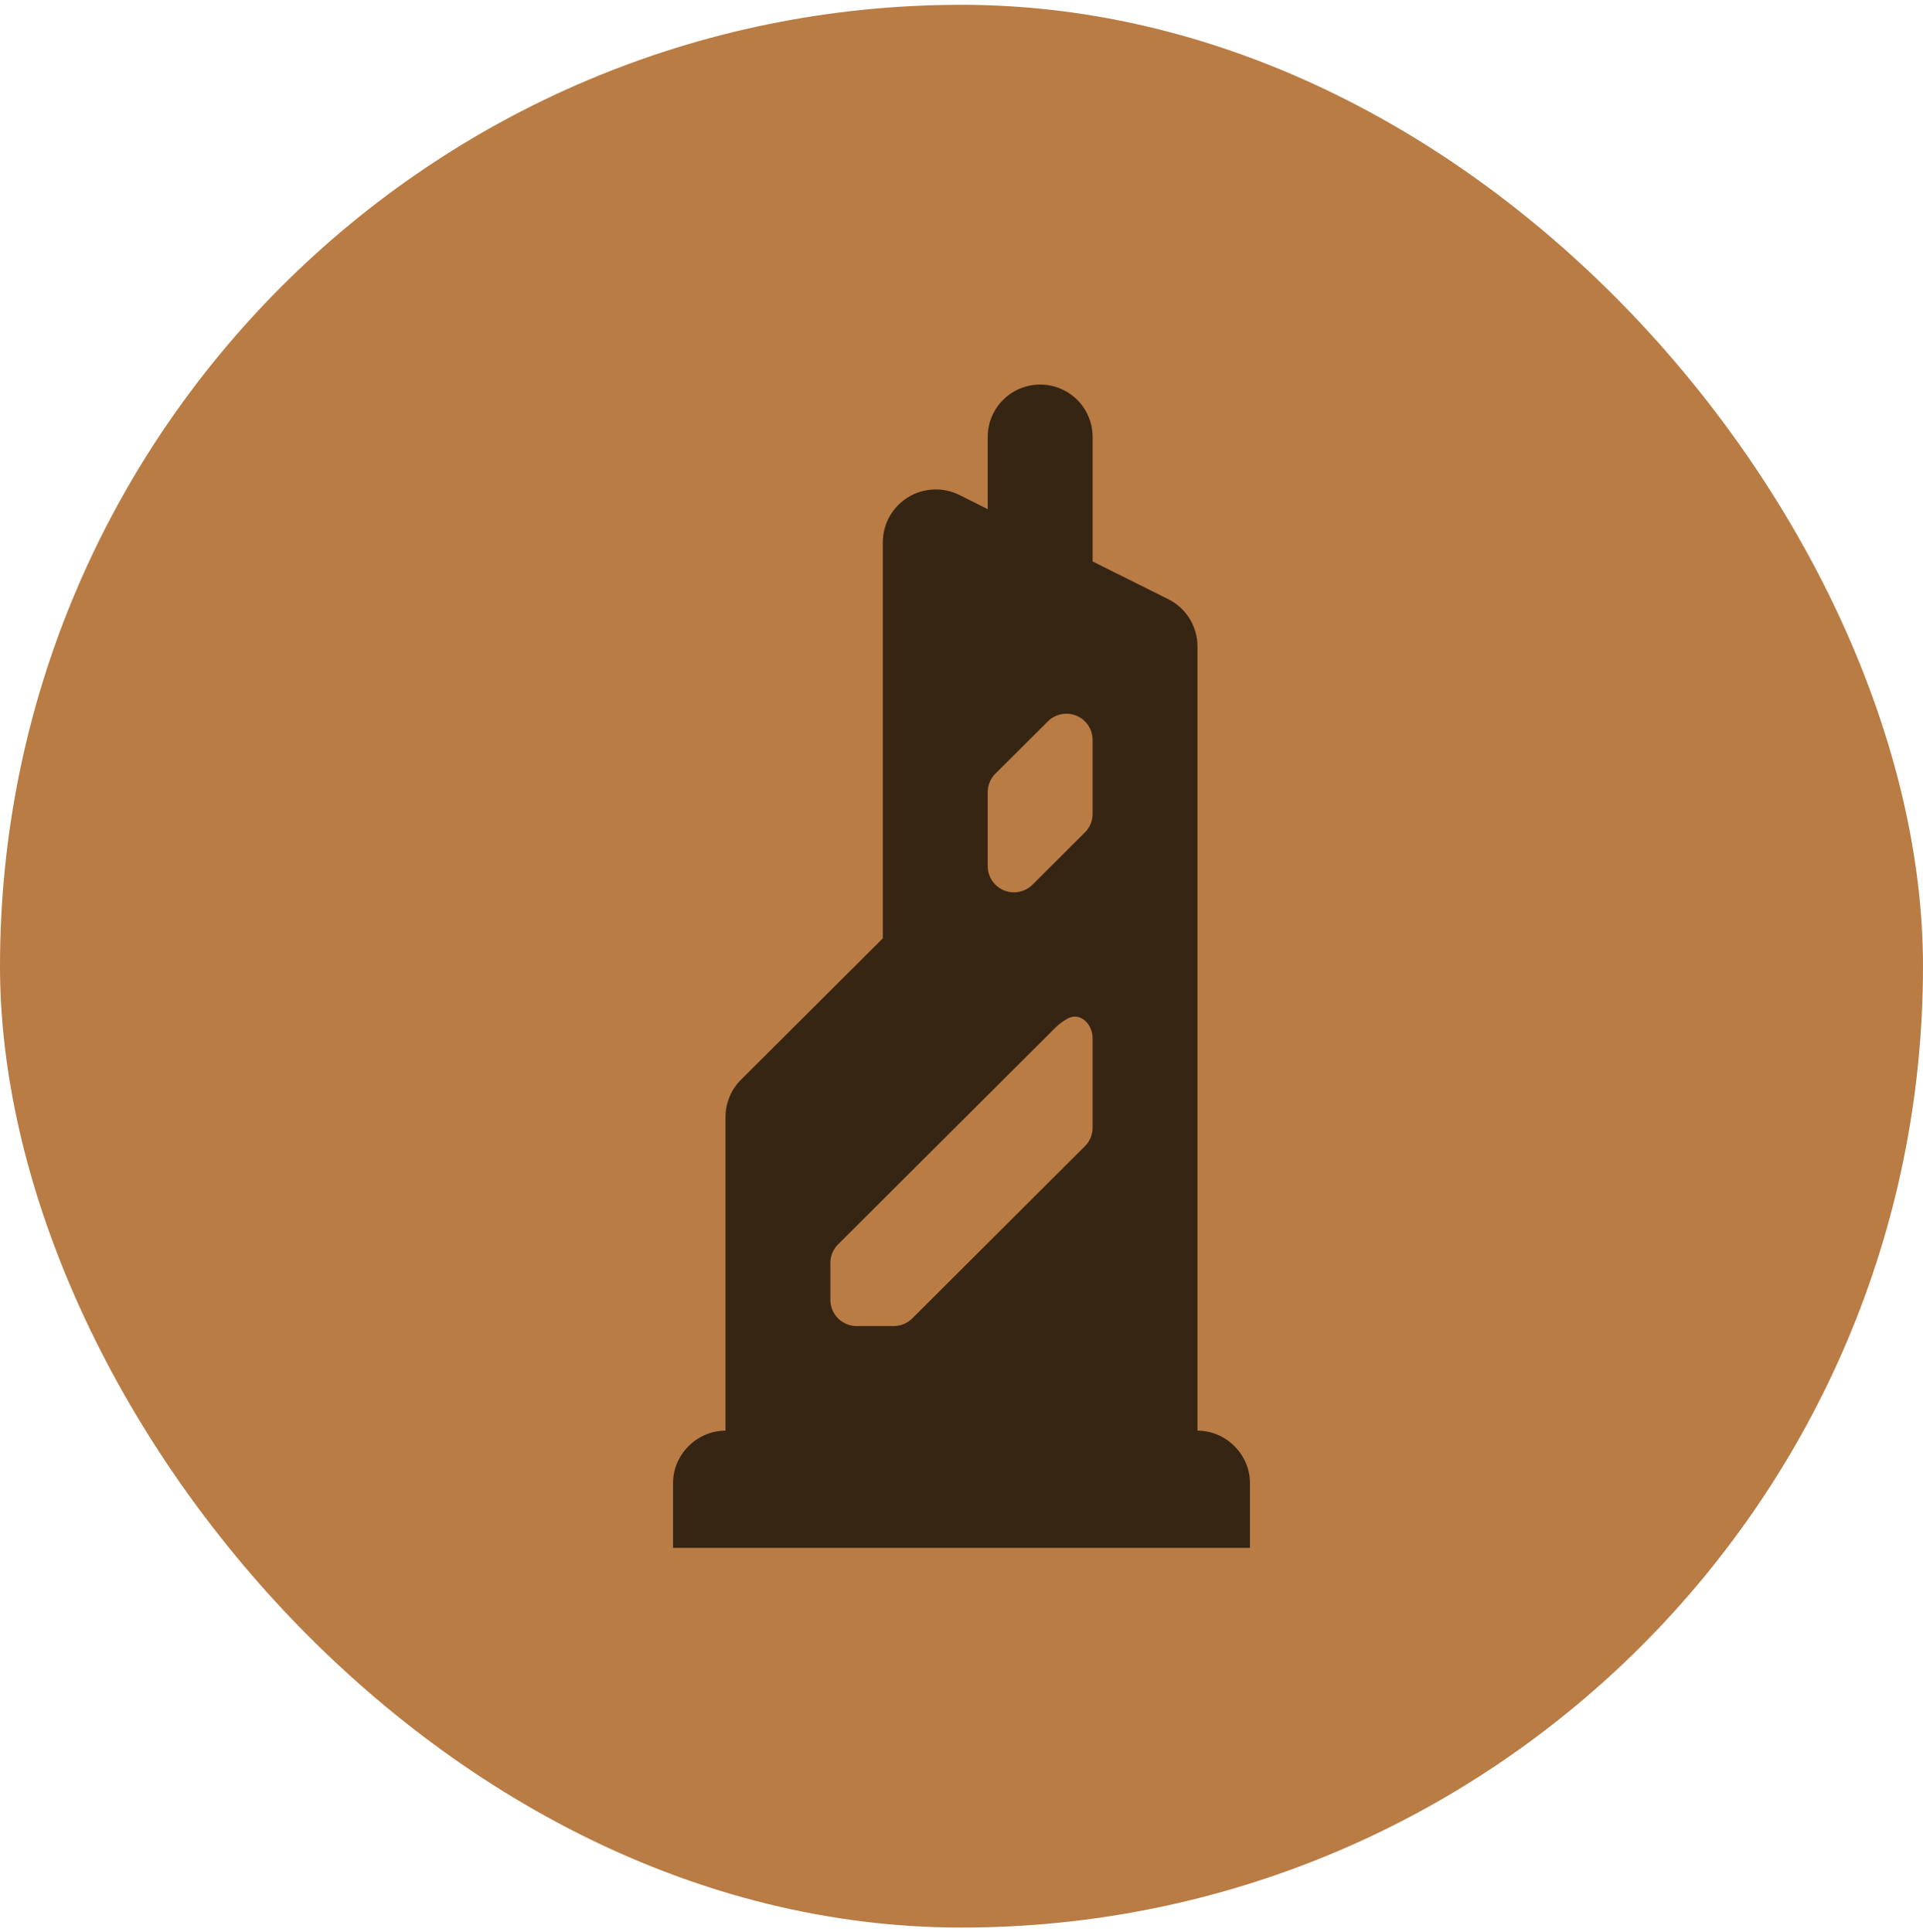 <svg width="200" height="201" viewBox="0 0 200 201" fill="none" xmlns="http://www.w3.org/2000/svg">
<g clip-path="url(#clip0_1_308)">
<rect y="0.5" width="200" height="200" rx="100" fill="#B97C44"/>
<path fill-rule="evenodd" clip-rule="evenodd" d="M108.182 40C106.735 40 105.348 40.573 104.325 41.593C103.302 42.614 102.727 43.998 102.727 45.441V52.96L99.793 51.491C98.952 51.071 98.018 50.873 97.079 50.915C96.139 50.958 95.227 51.239 94.428 51.732C93.628 52.226 92.969 52.915 92.512 53.735C92.055 54.554 91.817 55.477 91.818 56.414V97.6L77.069 112.306C76.036 113.336 75.455 114.734 75.454 116.191V148.813C72.484 148.813 70 151.29 70 154.254C70 157.217 70 161 70 161H130C130 161 130 157.217 130 154.254C130 151.29 127.516 148.813 124.545 148.813V67.236C124.545 66.216 124.26 65.216 123.723 64.348C123.185 63.481 122.416 62.779 121.502 62.323L113.636 58.4V45.441C113.636 43.998 113.062 42.614 112.039 41.593C111.016 40.573 109.628 40 108.182 40ZM108.978 75.038C109.359 74.657 109.845 74.397 110.374 74.291C110.903 74.186 111.452 74.239 111.951 74.445C112.45 74.65 112.876 74.999 113.176 75.447C113.476 75.894 113.636 76.42 113.636 76.958V84.651C113.637 85.009 113.567 85.363 113.43 85.693C113.294 86.024 113.093 86.324 112.84 86.577L107.385 92.018C107.004 92.4 106.518 92.659 105.988 92.765C105.458 92.87 104.909 92.816 104.41 92.61C103.911 92.404 103.485 92.054 103.185 91.606C102.886 91.158 102.726 90.631 102.727 90.092V82.399C102.727 82.041 102.797 81.687 102.933 81.357C103.07 81.026 103.27 80.726 103.524 80.473L108.978 75.038ZM111.018 105.952C112.344 105.233 113.636 106.506 113.636 108.008V117.295C113.637 117.653 113.567 118.007 113.43 118.337C113.294 118.668 113.093 118.968 112.84 119.221L94.878 137.137C94.624 137.39 94.323 137.59 93.992 137.726C93.661 137.862 93.306 137.932 92.947 137.932H89.091C88.368 137.932 87.674 137.645 87.162 137.135C86.651 136.625 86.364 135.933 86.364 135.211V131.365C86.363 131.007 86.433 130.653 86.57 130.323C86.706 129.992 86.907 129.692 87.16 129.439L109.78 106.882C110.148 106.516 110.567 106.204 111.024 105.957L111.018 105.952Z" fill="black" fill-opacity="0.7"/>
</g>
<defs>
<clipPath id="clip0_1_308">
<rect y="0.5" width="200" height="200" rx="100" fill="white"/>
</clipPath>
</defs>
</svg>
